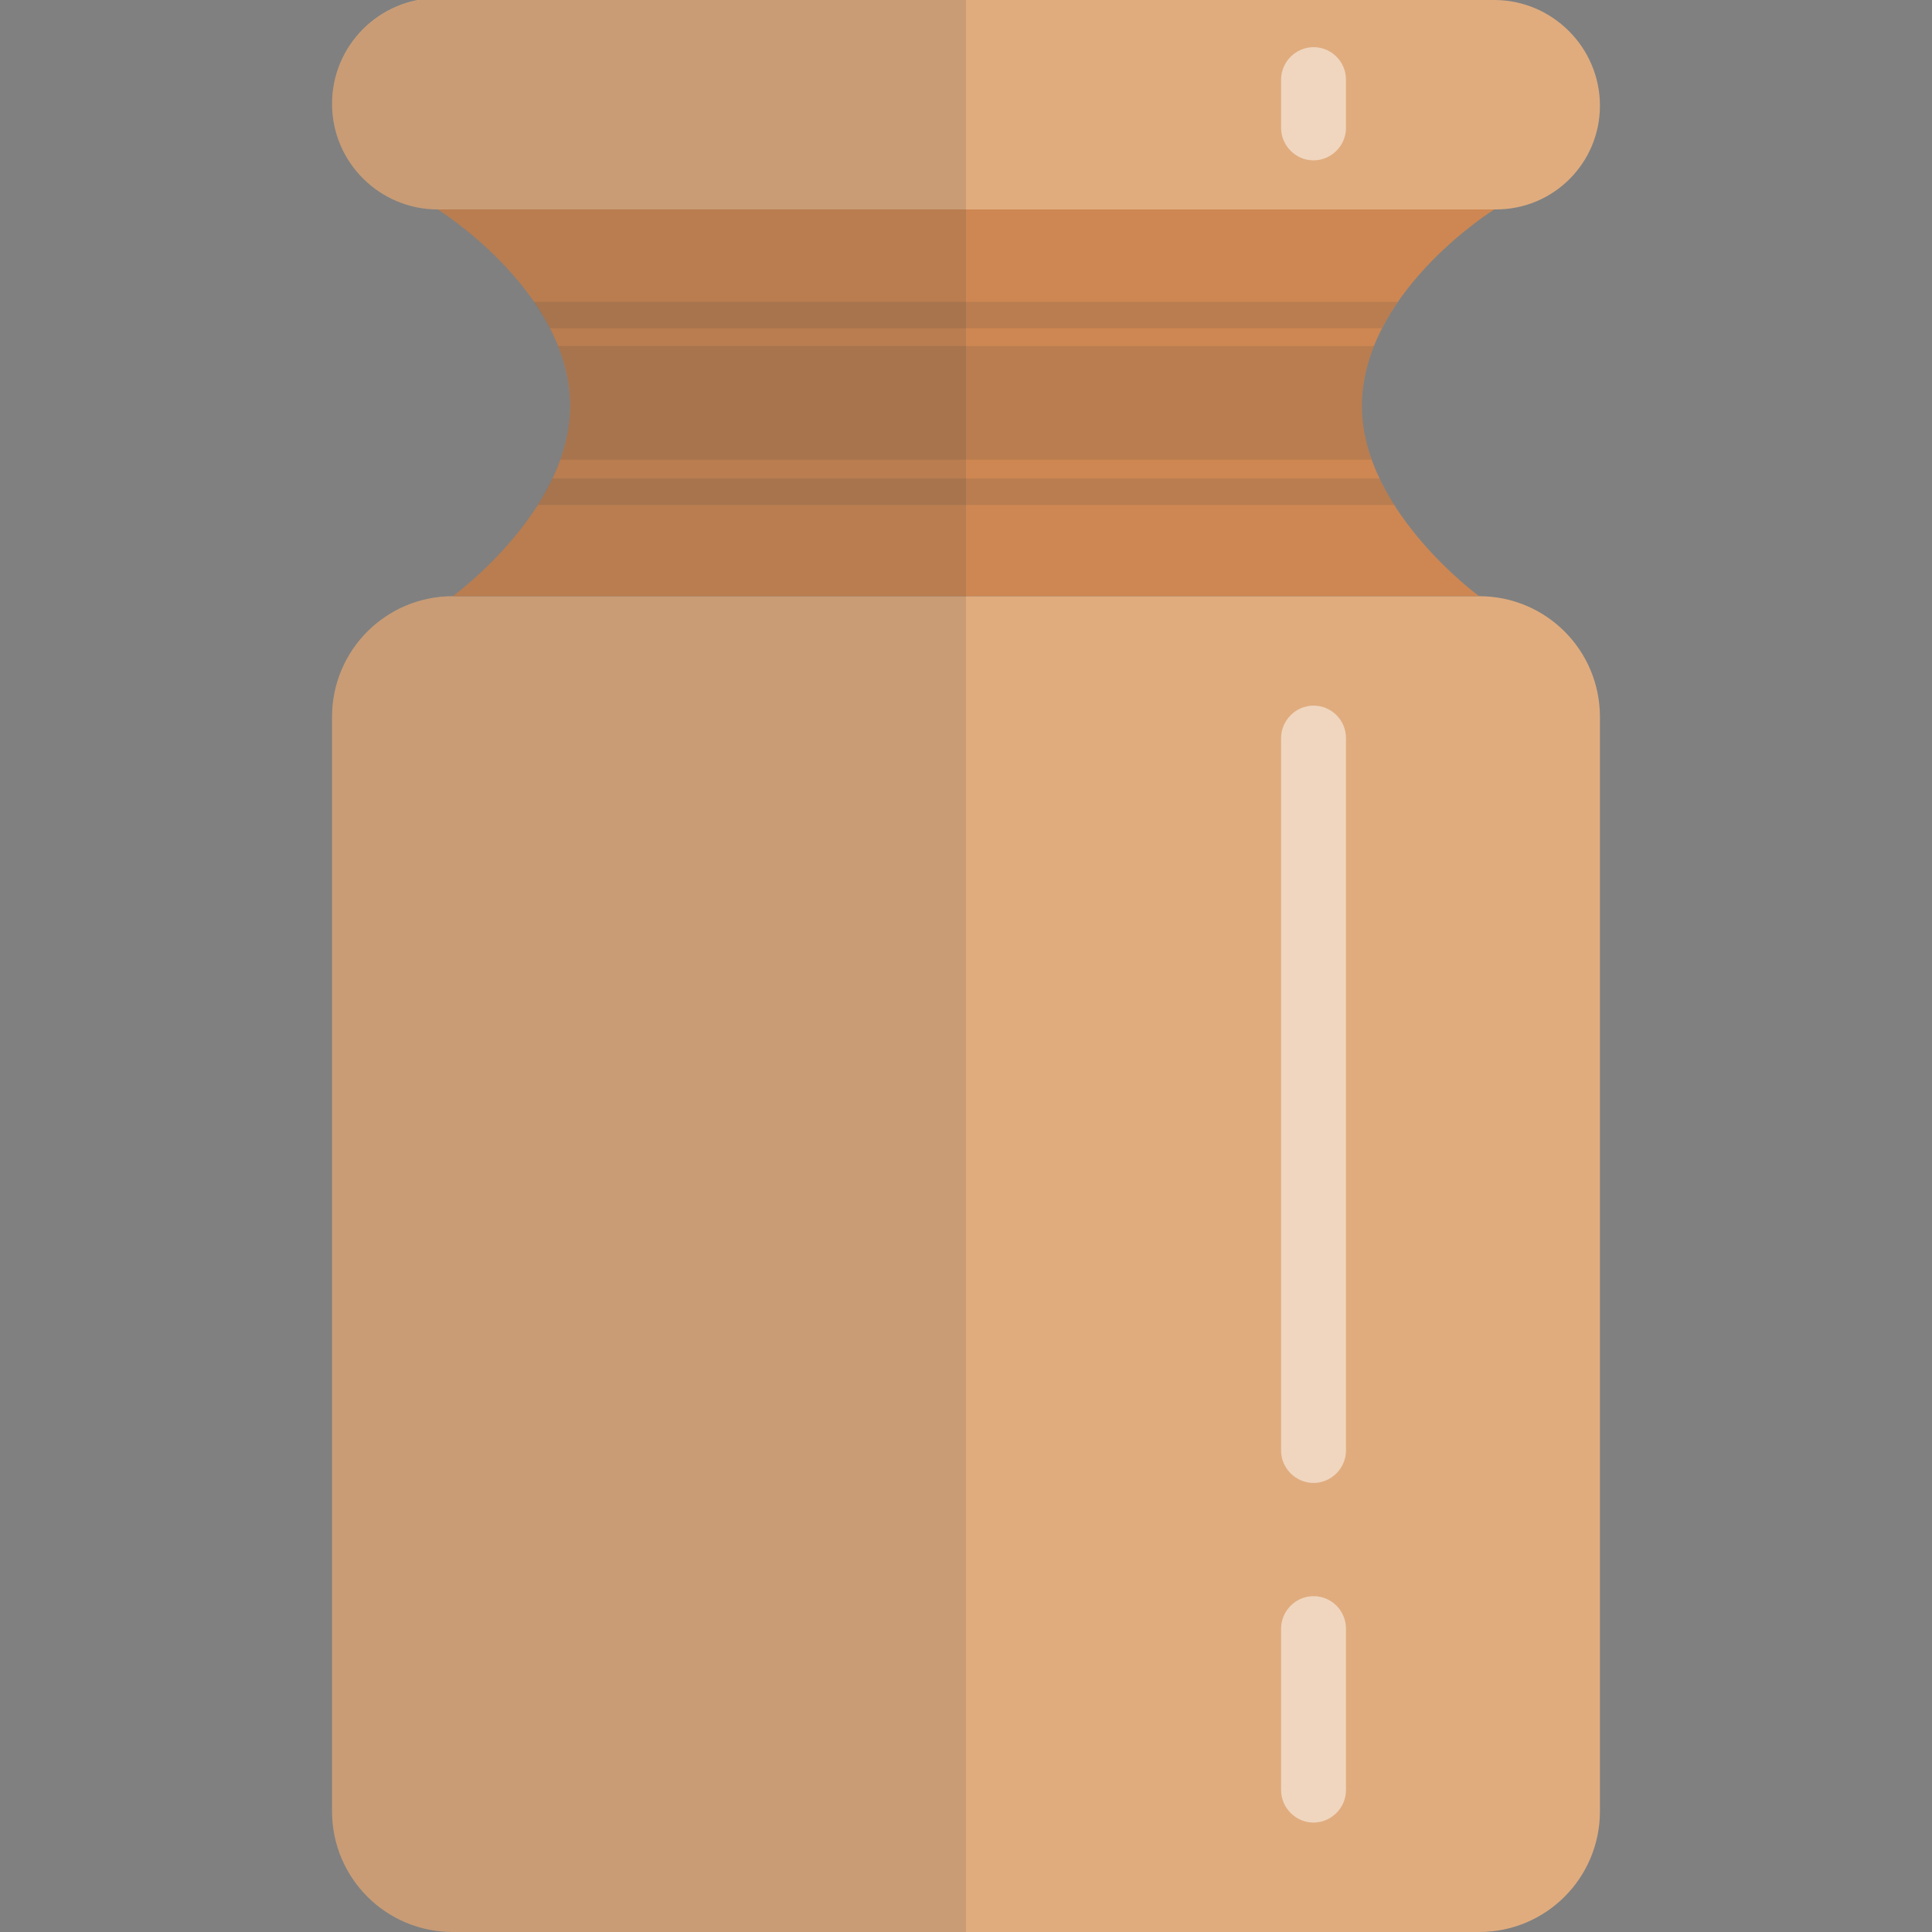 <svg version="1.1" id="icon" xmlns="http://www.w3.org/2000/svg" x="0" y="0" viewBox="0 0 512 512" xml:space="preserve"><rect x="0" y="0" width="512" height="512" fill="#808080" stroke="none"/><style type="text/css">.st2{opacity:.15;fill:#444;enable-background:new}</style><path d="M392 512H120c-17.7 0-32-14.3-32-32V190c0-17.7 14.3-32 32-32h272c17.7 0 32 14.3 32 32v290c0 17.7-14.3 32-32 32zm4.5-456.5H116c-15.4 0-28-12.5-28-28s12.6-28 28-28L396 0c15.4 0 28 12.6 28 28 0 15.2-12.3 27.5-27.5 27.5z" fill="#e0ac7e"/><path d="M361 105c2-29 35-49.5 35-49.5H116S149 76 151 105s-31 53-31 53h272s-33-24-31-53z" fill="#ce8752"/><path class="st2" d="M148.5 121.8c1.9-5.3 2.9-10.9 2.5-16.8-.3-4.7-1.4-9.1-3.1-13.3h216.2c-1.7 4.2-2.8 8.6-3.1 13.3-.4 5.8.6 11.5 2.5 16.8h-215zM145.7 87h220.5c1.3-2.4 2.7-4.8 4.2-7h-229c1.6 2.2 3.1 4.6 4.3 7zm223.8 46.8h-227c1.4-2.2 2.7-4.6 3.9-7h219.2c1.1 2.4 2.4 4.7 3.9 7z"/><path d="M348.1 187c-4.7 0-8.6 3.9-8.6 8.6v188.8c0 4.7 3.9 8.6 8.6 8.6s8.6-3.9 8.6-8.6V195.6c0-4.7-3.8-8.6-8.6-8.6zm0 236c-4.7 0-8.6 3.9-8.6 8.6v42.8c0 4.7 3.9 8.6 8.6 8.6s8.6-3.9 8.6-8.6v-42.8c0-4.7-3.8-8.6-8.6-8.6zm0-410.5c-4.7 0-8.6 3.9-8.6 8.6v12.8c0 4.7 3.9 8.6 8.6 8.6s8.6-3.9 8.6-8.6V21.1c0-4.7-3.8-8.6-8.6-8.6z" opacity=".5" fill="#fff"/><path class="st2" d="M111 0C97.9 2.4 88 13.8 88 27.5c0 15.4 12.5 28 28 28 0 0 23.3 14.5 31.9 36.3.1.3.3.7.4 1 .1.4.3.8.4 1.1.1.3.2.6.3 1 .2.6.4 1.3.6 1.9.1.3.1.5.2.8.1.6.3 1.1.4 1.7 0 .2.1.3.1.5.1.7.3 1.5.4 2.2 0 .2.1.4.1.6.1.8.2 1.6.2 2.4.1.8.1 1.6.1 2.5v.9c0 .5 0 1-.1 1.5 0 .4-.1.7-.1 1.1s-.1.8-.1 1.2c-.1.4-.1.8-.2 1.2 0 .3-.1.5-.1.8-.3 1.8-.8 3.7-1.3 5.4v.1c-.2.7-.4 1.3-.7 2C141 142.7 120 158 120 158c-17.7 0-32 14.3-32 32v290c0 17.7 14.3 32 32 32h136V0H111z"/></svg>